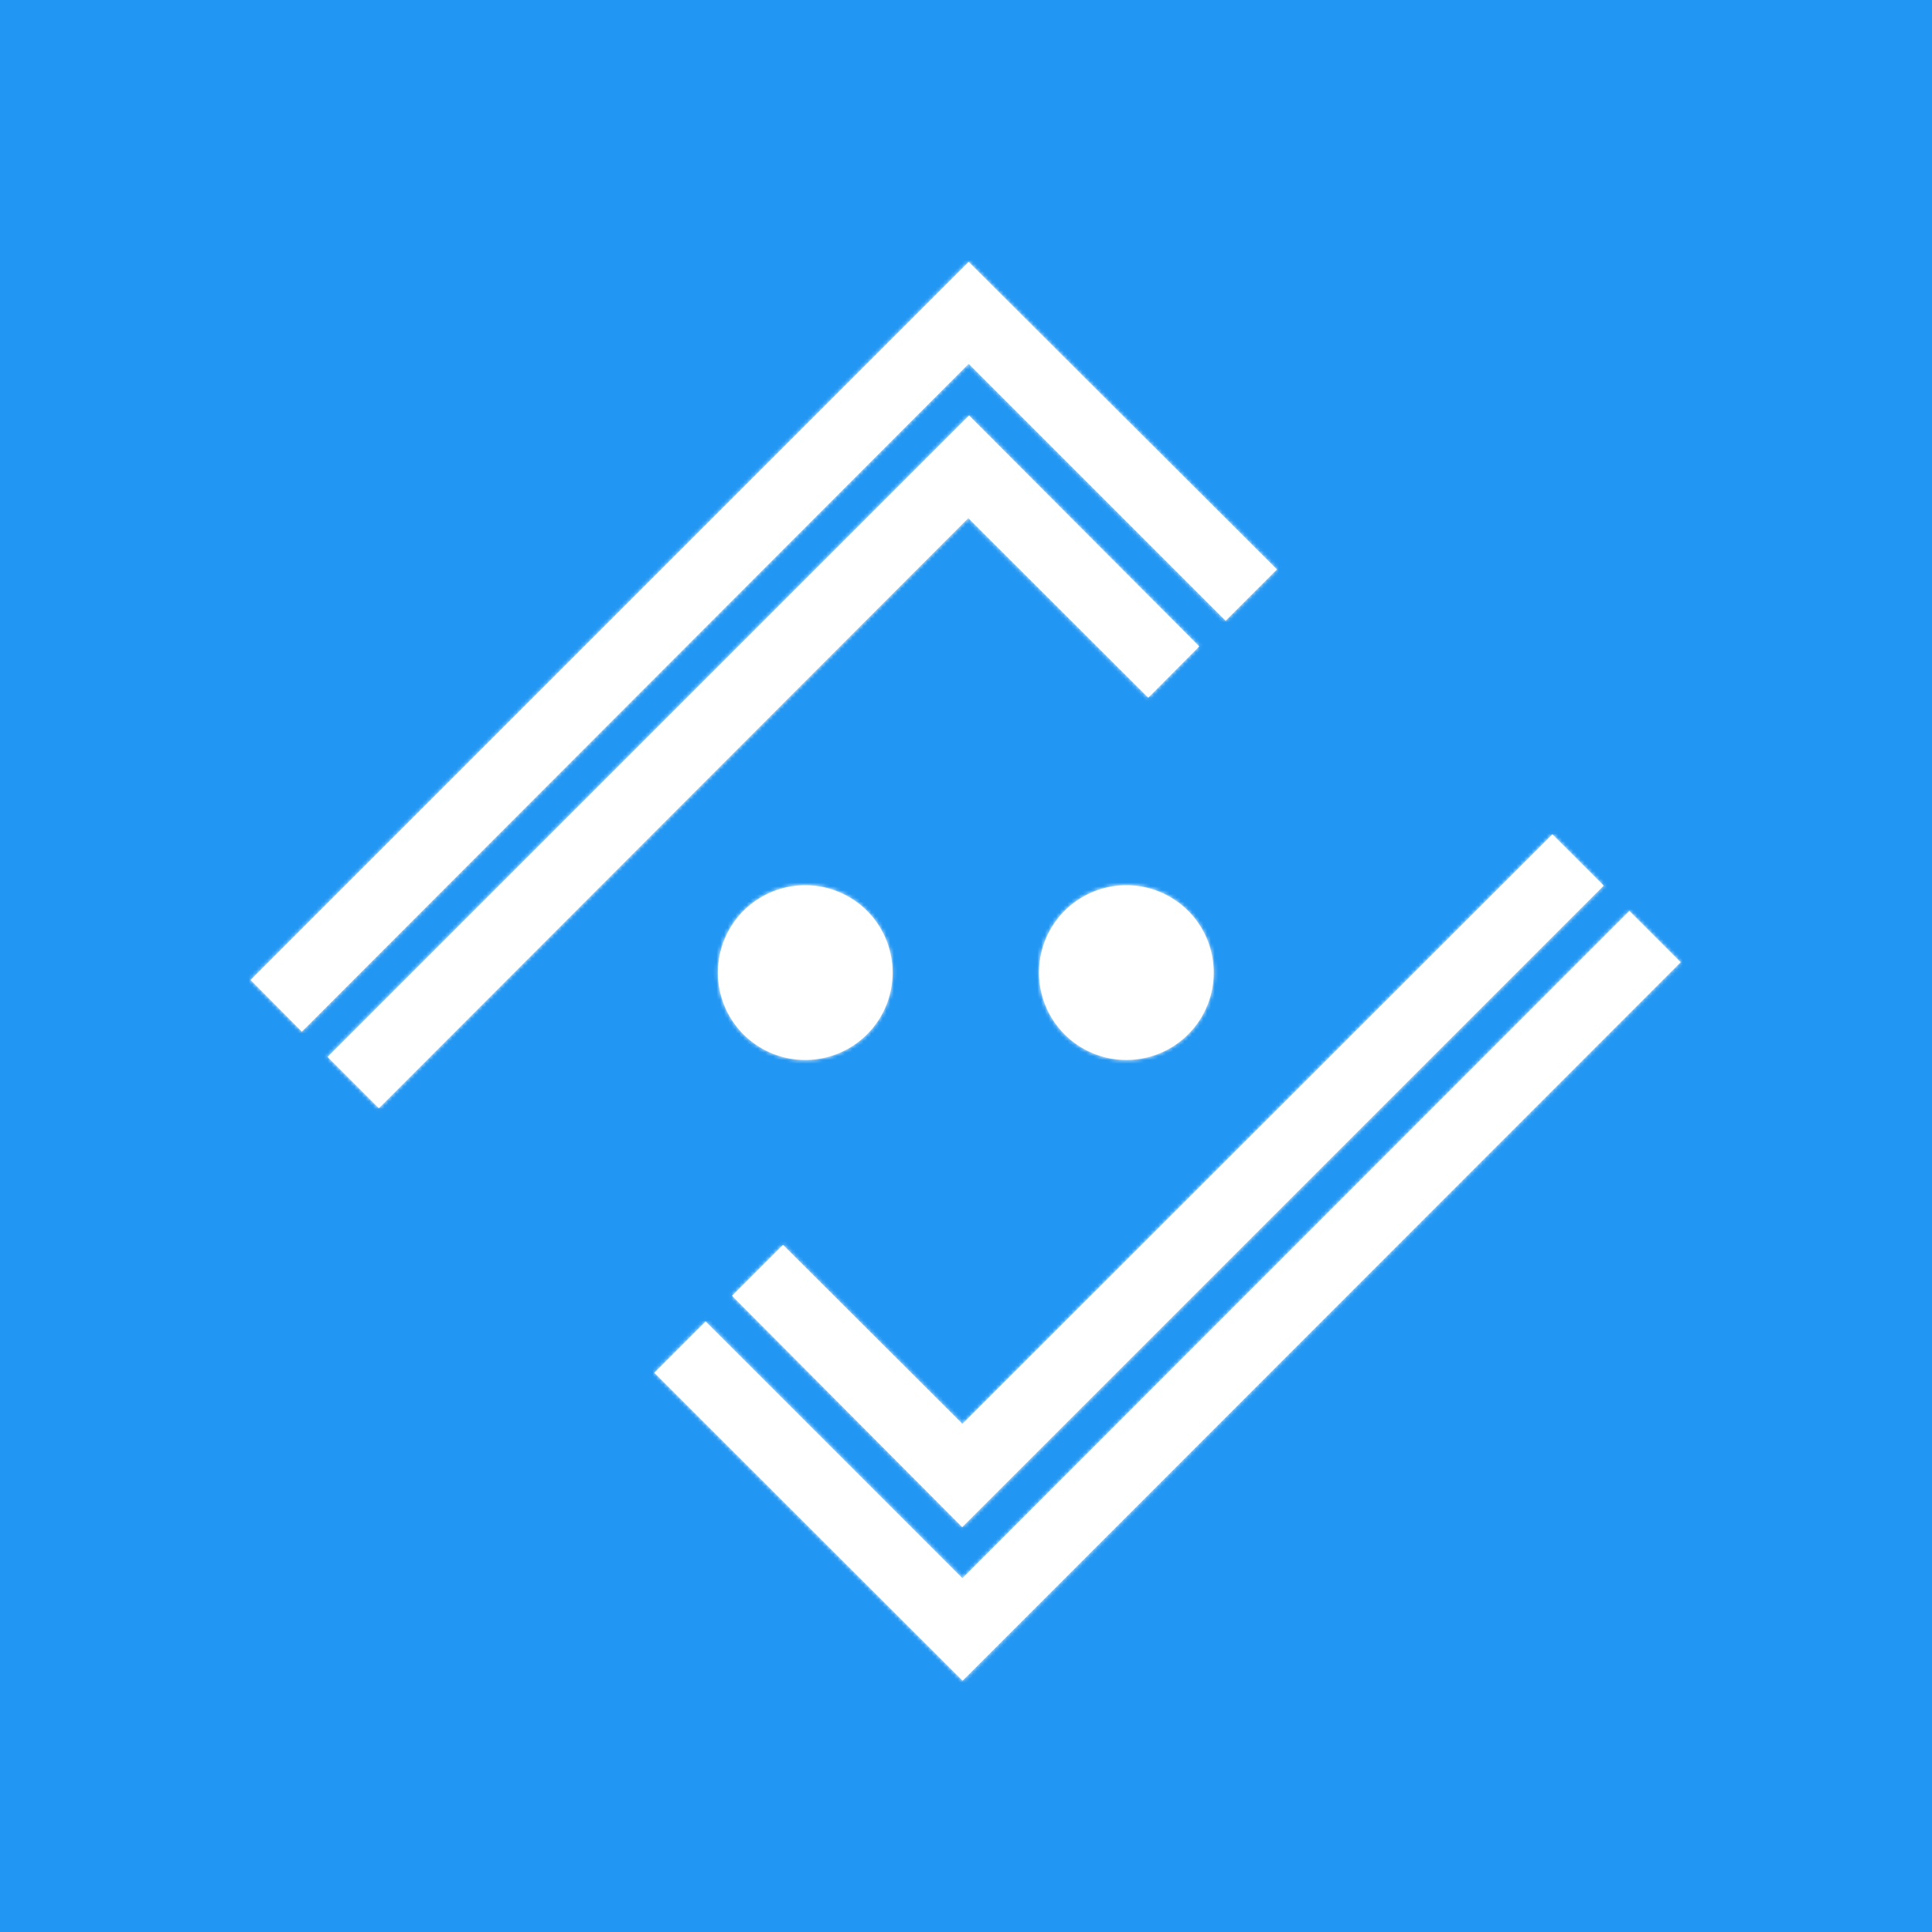 <svg width="512" height="512" viewBox="0 0 512 512"
    xmlns="http://www.w3.org/2000/svg"
    xmlns:xlink="http://www.w3.org/1999/xlink">
    <defs>
        <path d="M147 214.5a23.1 23.1 0 1 1 0-46.3 23.1 23.1 0 0 1 0 46.3zm85.1 0a23.1 23.1 0 1 1 0-46.3 23.1 23.1 0 0 1 0 46.3zM190.3 30L13.6 207 0 193.3 190.3 3 272 84.5l-13.6 13.6-68-68zm0 40.8L34 227.3l-13.6-13.6 170-170 61 61.2-13.5 13.6L190.3 71zm-1.6 281L365.4 175l13.6 13.6L188.7 379 107 297.4l13.6-13.6 68 68zm0-40.9L345 154.7l13.6 13.6-170 170-61-61.3 13.5-13.5 47.6 47.5z" id="a"/>
    </defs>
    <g fill="none" fill-rule="evenodd">
        <path d="M0 0h512v512H0z" fill="#2196F3"/>
        <g transform="translate(66.4 66.4)">
            <mask id="b" fill="#fff">
                <use xlink:href="#a"/>
            </mask>
            <use fill="#FFF" xlink:href="#a"/>
            <g mask="url(#b)" fill="#FFF">
                <path d="M-189.5-189.5h758v758h-758z"/>
            </g>
        </g>
    </g>
</svg>
